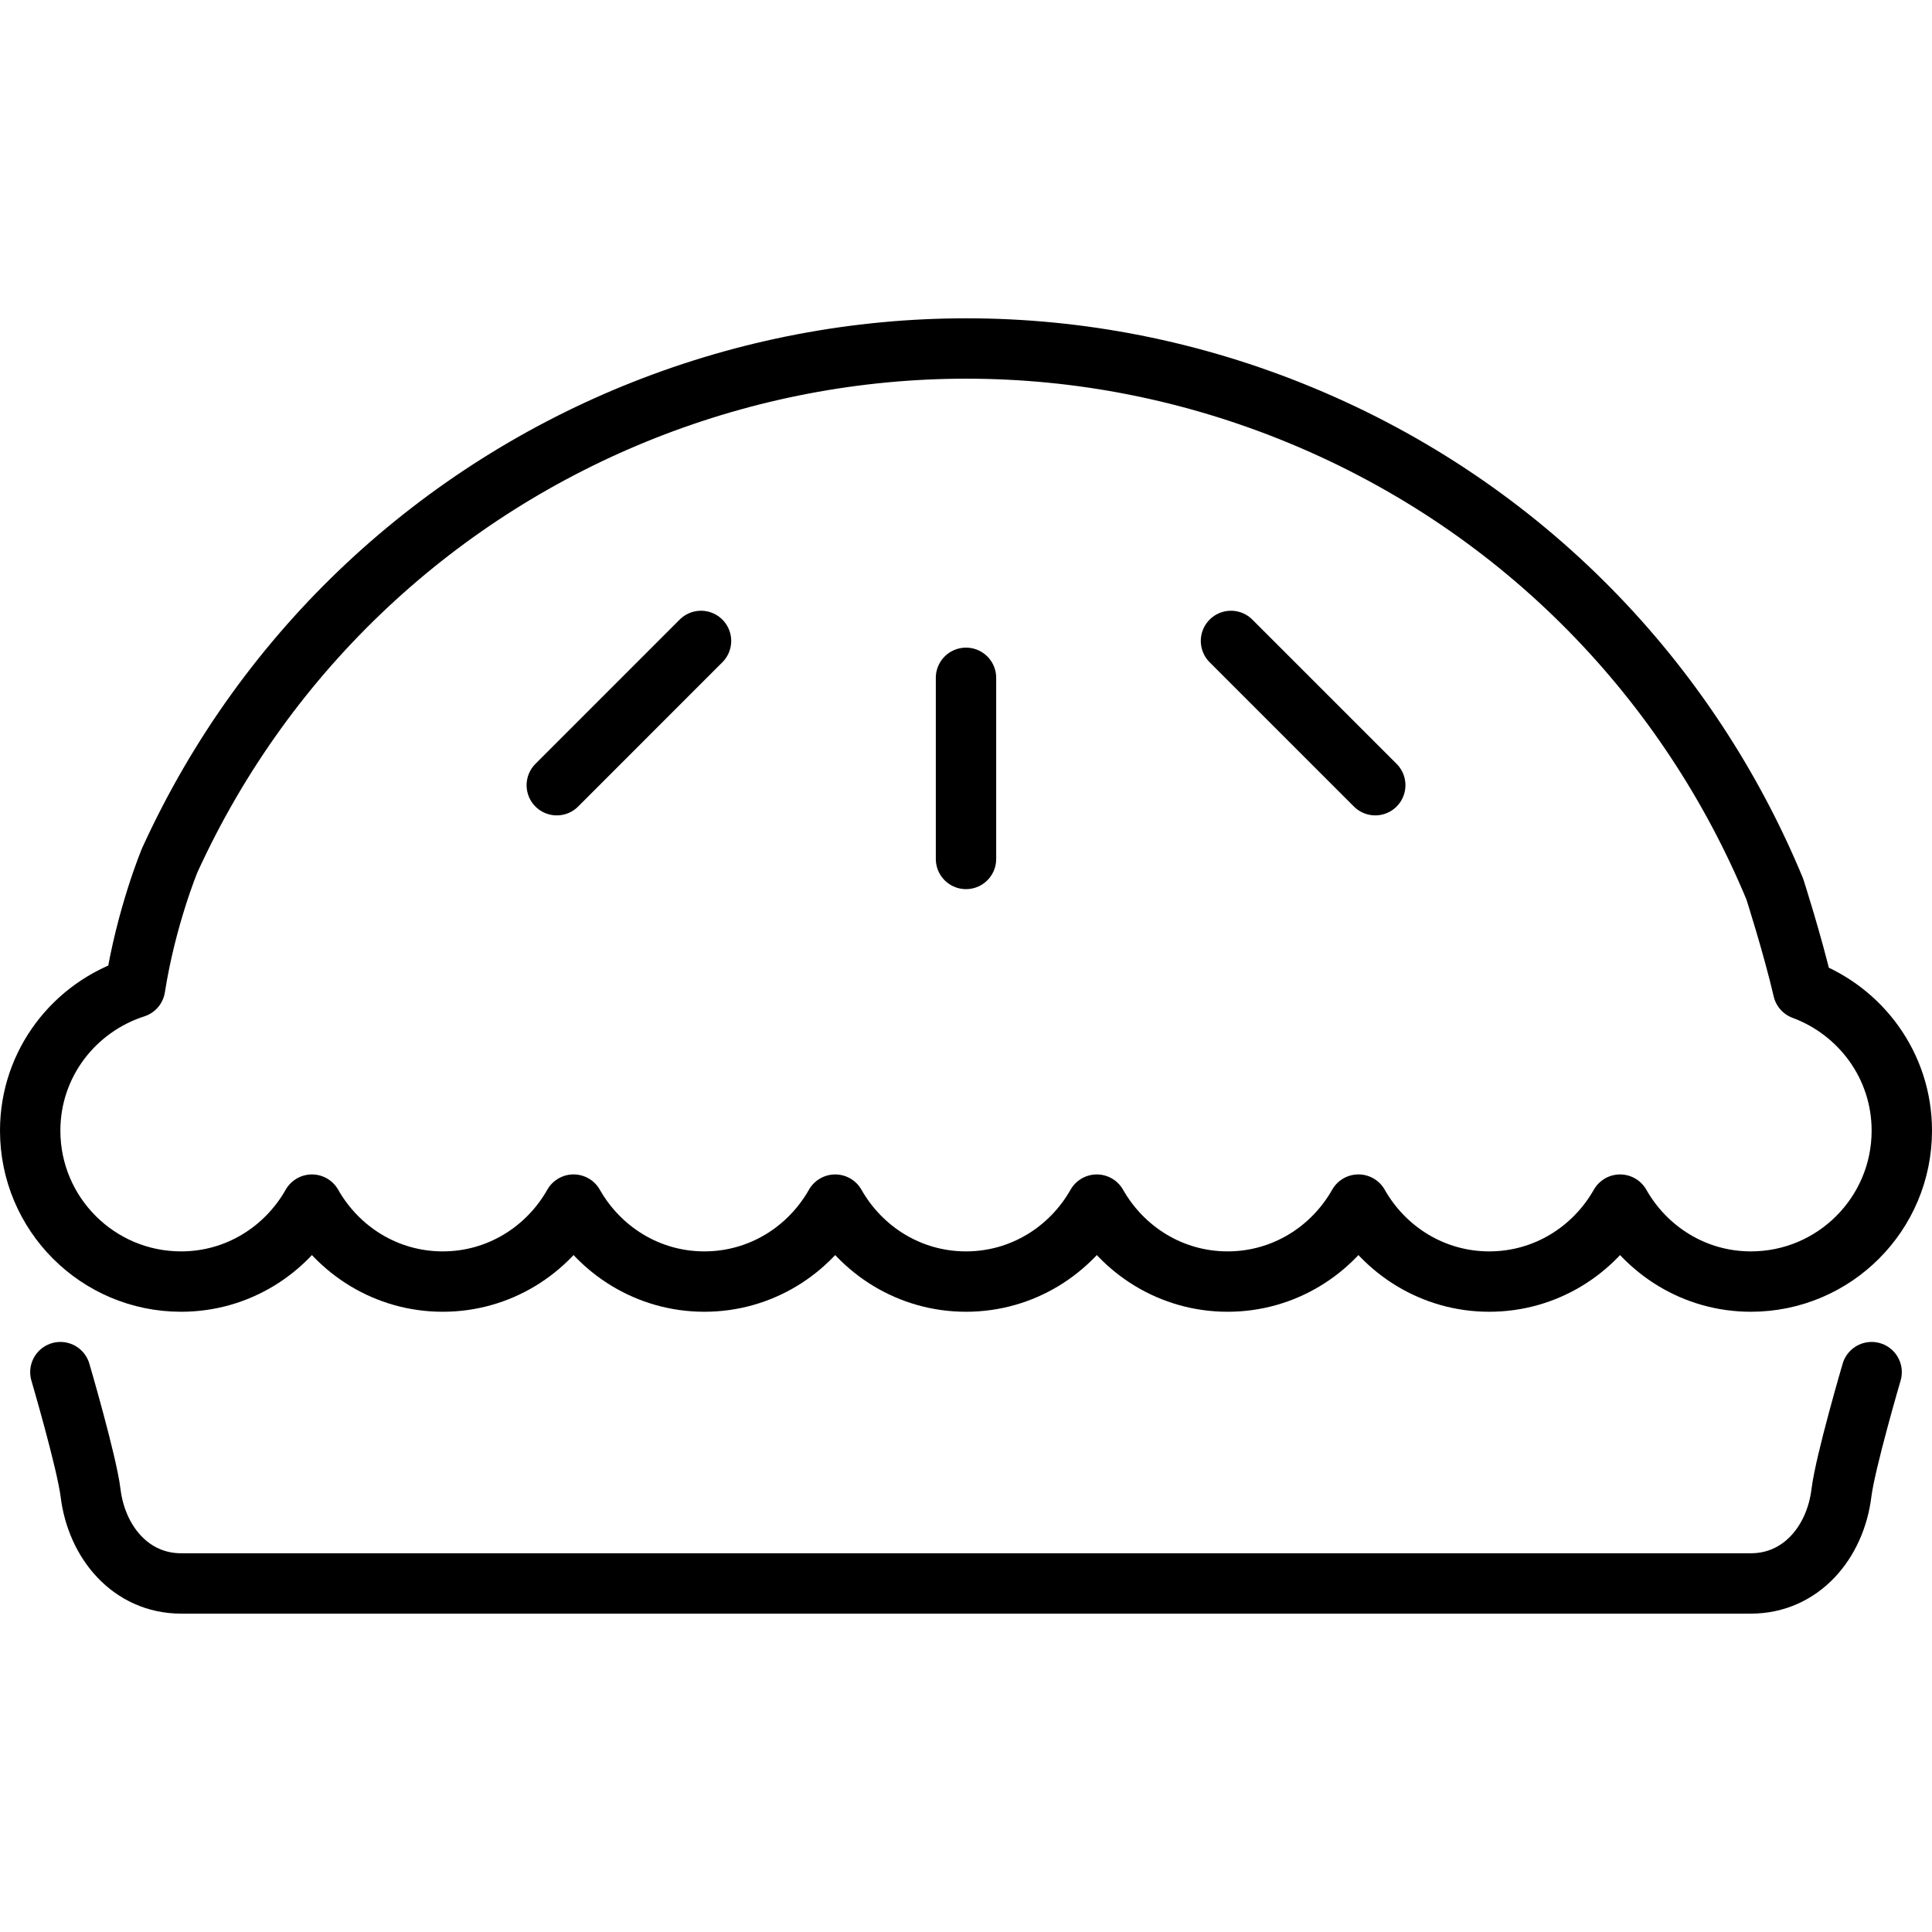<svg xmlns="http://www.w3.org/2000/svg" width="24" height="24" viewBox="0 0 24 24"> <g transform="translate(0.0 3.955) scale(0.375)">
  
  <g
     id="line"
     transform="translate(-4,-14.093)">
    <path
       fill="none"
       stroke="#000"
       stroke-linecap="round"
       stroke-linejoin="round"
       stroke-miterlimit="10"
       stroke-width="2"
       d="m 66,49 c 0,0 -0.874,2.977 -1,4 -0.202,1.645 -1.343,3 -3,3 H 10 C 8.343,56 7.202,54.645 7,53 6.874,51.977 6,49 6,49"
       id="path2" />
    <path
       fill="none"
       stroke="#000"
       stroke-linecap="round"
       stroke-linejoin="round"
       stroke-miterlimit="10"
       stroke-width="2"
       d="M 63.73,36.326 C 63.373,34.803 62.793,33 62.793,33 59.952,26.144 54.496,20.37 47.098,17.306 32.623,11.311 16.077,17.901 9.624,32.041 c 0,0 -0.78,1.865 -1.15,4.222 C 6.464,36.91 5,38.774 5,41 c 0,2.762 2.239,5 5,5 1.866,0 3.474,-1.034 4.333,-2.549 C 15.192,44.966 16.801,46 18.667,46 20.532,46 22.142,44.965 23,43.45 23.858,44.965 25.468,46 27.333,46 29.199,46 30.808,44.966 31.667,43.451 32.526,44.966 34.134,46 36,46 37.866,46 39.474,44.966 40.333,43.451 41.192,44.966 42.801,46 44.667,46 46.532,46 48.142,44.965 49,43.45 49.858,44.965 51.468,46 53.333,46 55.199,46 56.808,44.966 57.667,43.451 58.526,44.966 60.134,46 62,46 c 2.761,0 5,-2.238 5,-5 0,-2.15 -1.366,-3.969 -3.271,-4.674 z"
       id="path4" />
    <line
       x1="36"
       x2="36"
       y1="32"
       y2="26"
       fill="none"
       stroke="#000"
       stroke-linecap="round"
       stroke-linejoin="round"
       stroke-miterlimit="10"
       stroke-width="2"
       id="line6" />
    <line
       x1="22.444"
       x2="27.222"
       y1="29.557"
       y2="24.778"
       fill="none"
       stroke="#000"
       stroke-linecap="round"
       stroke-linejoin="round"
       stroke-miterlimit="10"
       stroke-width="2"
       id="line8" />
    <line
       x1="49.557"
       x2="44.778"
       y1="29.557"
       y2="24.778"
       fill="none"
       stroke="#000"
       stroke-linecap="round"
       stroke-linejoin="round"
       stroke-miterlimit="10"
       stroke-width="2"
       id="line10" />
  </g>
</g></svg>